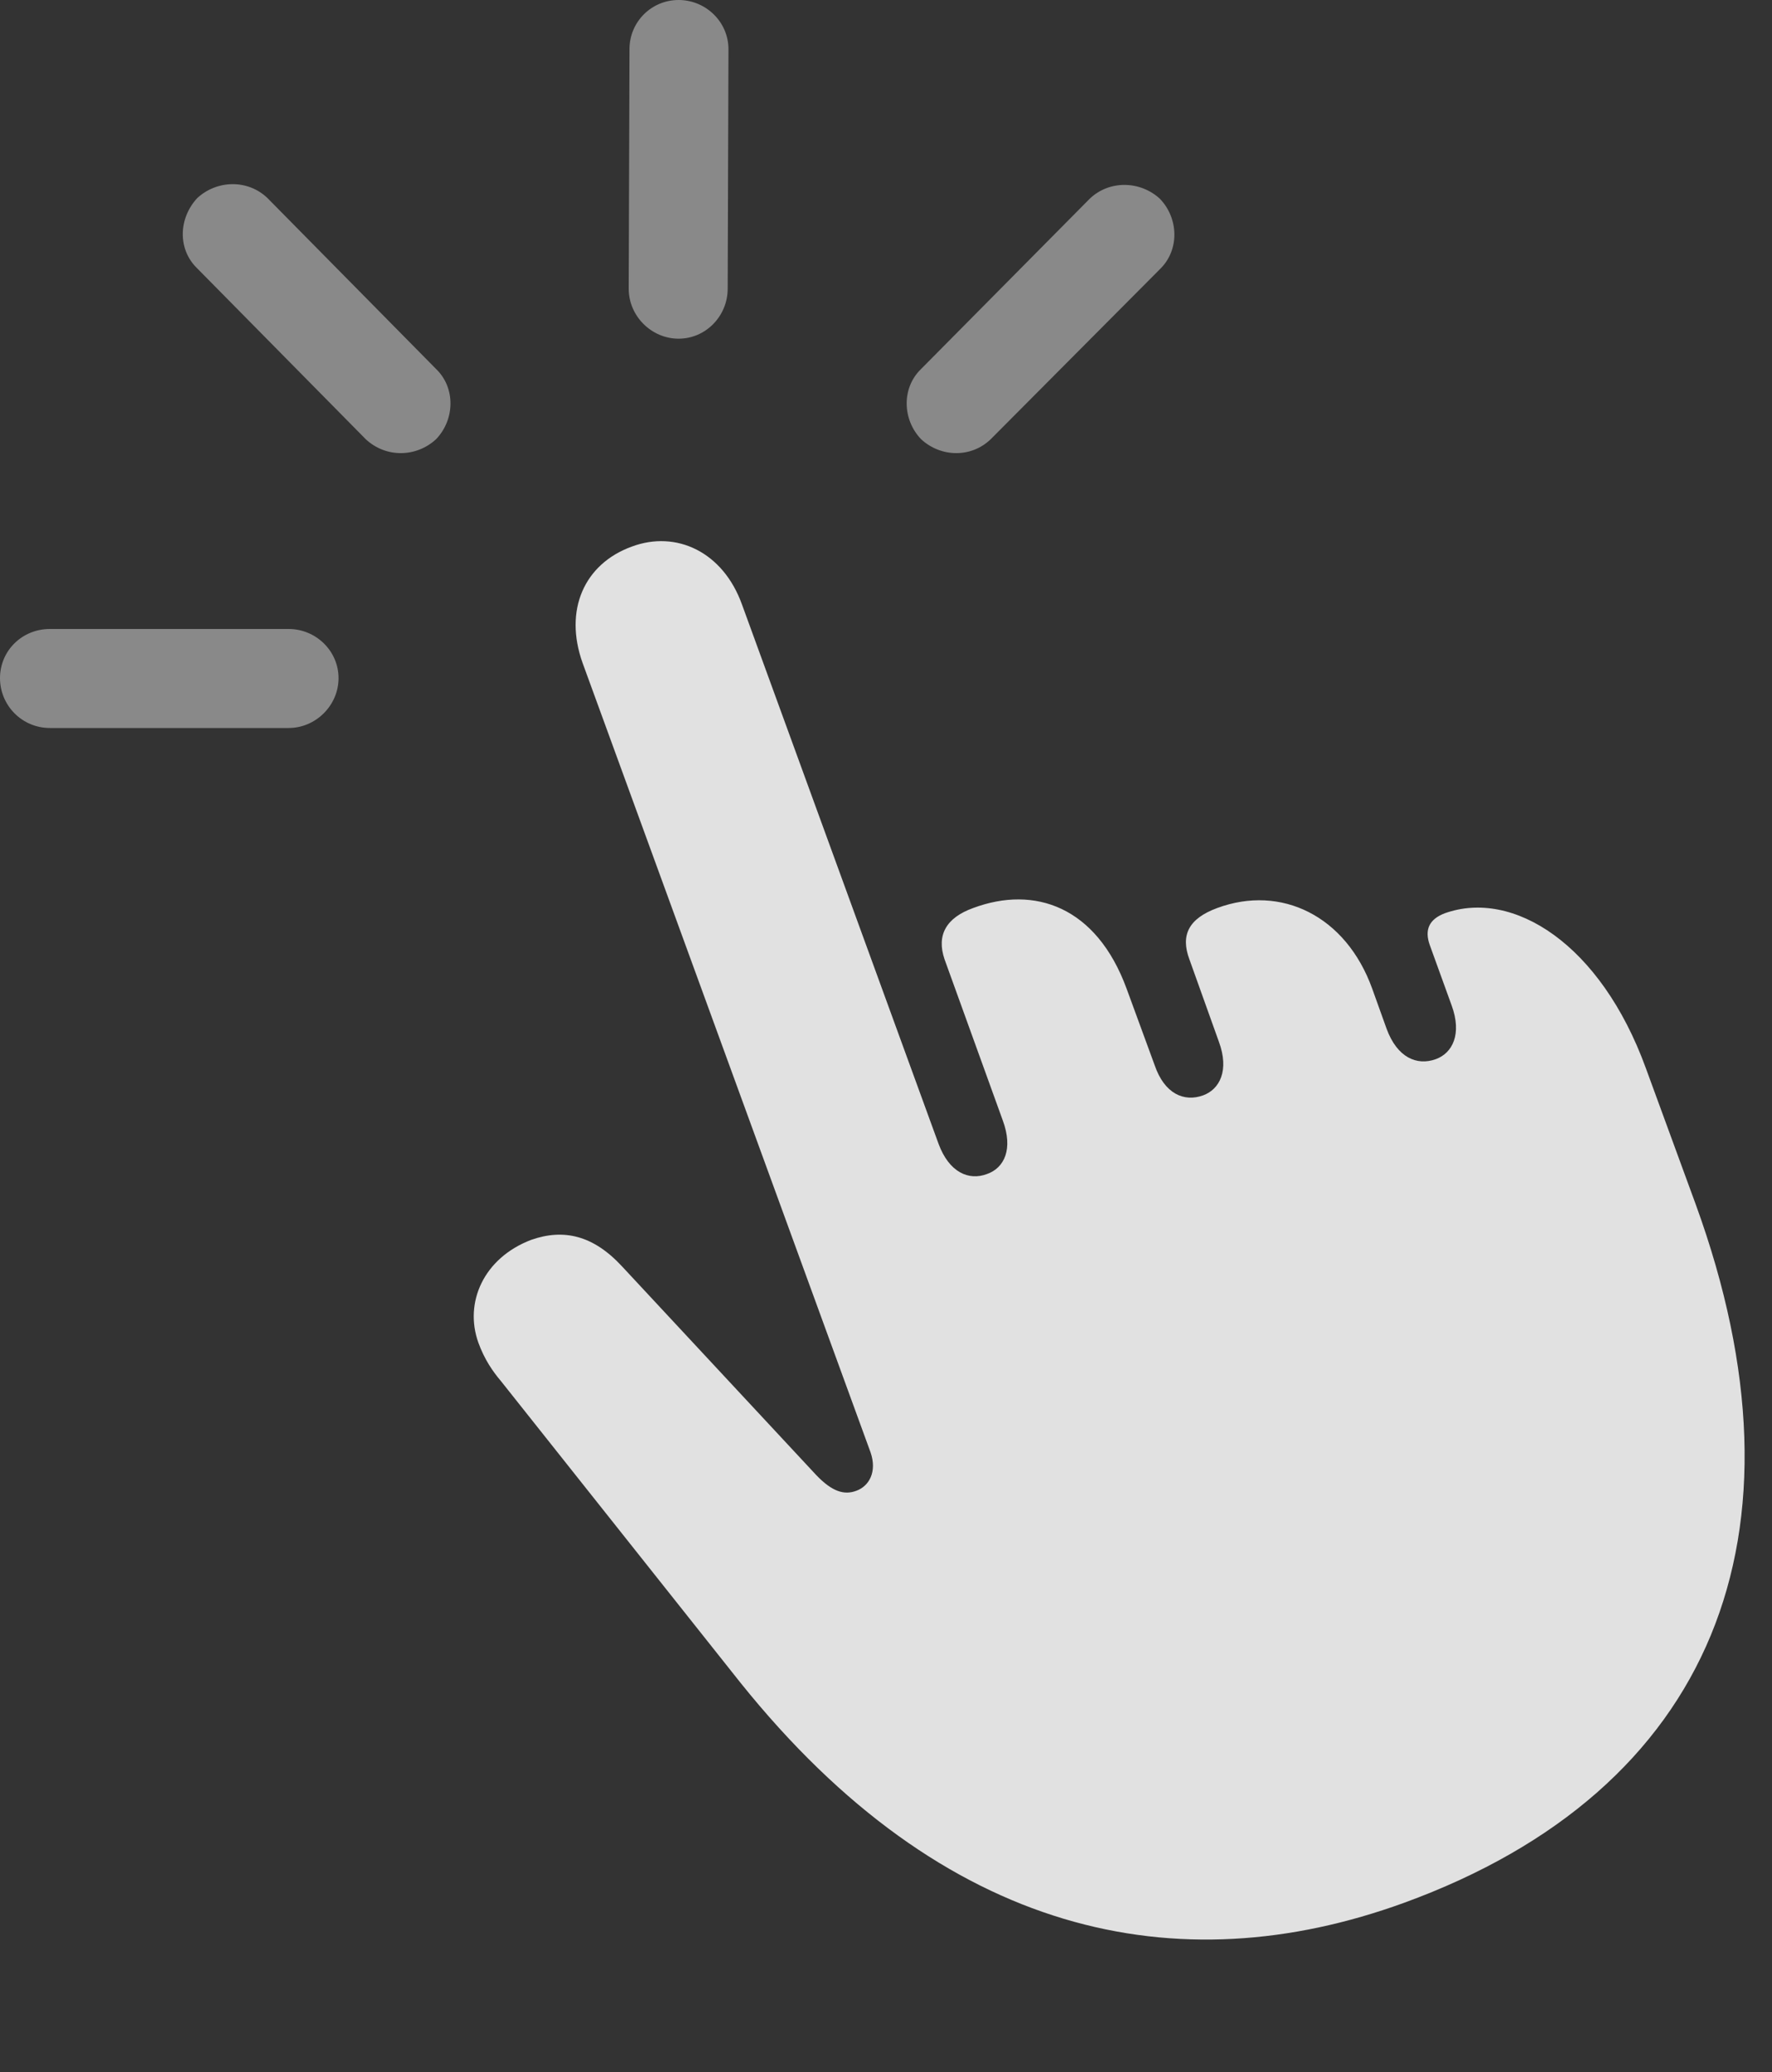 <?xml version="1.0" encoding="UTF-8"?>
<!--Generator: Apple Native CoreSVG 341-->
<!DOCTYPE svg
PUBLIC "-//W3C//DTD SVG 1.1//EN"
       "http://www.w3.org/Graphics/SVG/1.1/DTD/svg11.dtd">
<svg version="1.1" xmlns="http://www.w3.org/2000/svg" xmlns:xlink="http://www.w3.org/1999/xlink" viewBox="0 0 22.9 26.768">
 <rect x="0" y="0" width="22.9" height="26.768" fill="#333333" stroke="none"/>
 <g>
  <rect height="26.768" opacity="0" width="22.9" x="0" y="0"/>
  <path d="M4.375 8.76C4.375 8.408 4.082 8.125 3.73 8.125L0.645 8.125C0.283 8.125 0 8.408 0 8.76C0 9.111 0.283 9.404 0.645 9.404L3.73 9.404C4.082 9.404 4.375 9.111 4.375 8.76ZM5.635 5.674C5.879 5.42 5.889 5.01 5.635 4.766L3.457 2.559C3.203 2.314 2.803 2.324 2.549 2.559C2.305 2.822 2.295 3.223 2.549 3.467L4.727 5.674C4.99 5.918 5.381 5.908 5.635 5.674ZM8.77 4.375C9.121 4.375 9.404 4.082 9.404 3.73L9.414 0.635C9.414 0.283 9.121 0 8.77 0C8.418 0 8.135 0.283 8.135 0.635L8.125 3.73C8.125 4.082 8.418 4.375 8.77 4.375ZM11.904 5.674C12.158 5.908 12.549 5.918 12.803 5.674L14.99 3.477C15.244 3.232 15.234 2.822 14.99 2.568C14.736 2.334 14.336 2.324 14.082 2.568L11.904 4.766C11.65 5.01 11.66 5.42 11.904 5.674Z" fill="white" fill-opacity="0.425"/>
  <path d="M18.145 24.58C22.139 23.125 23.467 19.824 21.914 15.557L21.27 13.799C20.684 12.188 19.551 11.484 18.672 11.797C18.467 11.875 18.408 12.012 18.477 12.207L18.76 12.988C18.896 13.359 18.77 13.604 18.555 13.682C18.311 13.77 18.057 13.662 17.92 13.291L17.734 12.773C17.393 11.826 16.553 11.426 15.732 11.729C15.361 11.865 15.254 12.08 15.371 12.393L15.752 13.457C15.889 13.828 15.762 14.072 15.547 14.15C15.303 14.238 15.049 14.131 14.922 13.76L14.56 12.773C14.17 11.709 13.369 11.435 12.578 11.729C12.227 11.855 12.1 12.08 12.207 12.393L12.959 14.473C13.096 14.844 12.979 15.088 12.754 15.166C12.52 15.254 12.266 15.146 12.129 14.775L9.59 7.812C9.346 7.129 8.74 6.846 8.164 7.061C7.549 7.285 7.285 7.881 7.529 8.564L11.25 18.76C11.338 19.014 11.23 19.199 11.065 19.258C10.908 19.316 10.752 19.268 10.547 19.053L8.037 16.357C7.666 15.957 7.285 15.869 6.865 16.016C6.25 16.25 5.996 16.826 6.182 17.344C6.26 17.559 6.367 17.715 6.475 17.842L9.57 21.738C12.197 25.01 15.215 25.645 18.145 24.58Z" fill="white" fill-opacity="0.85"/>
 </g>
</svg>
